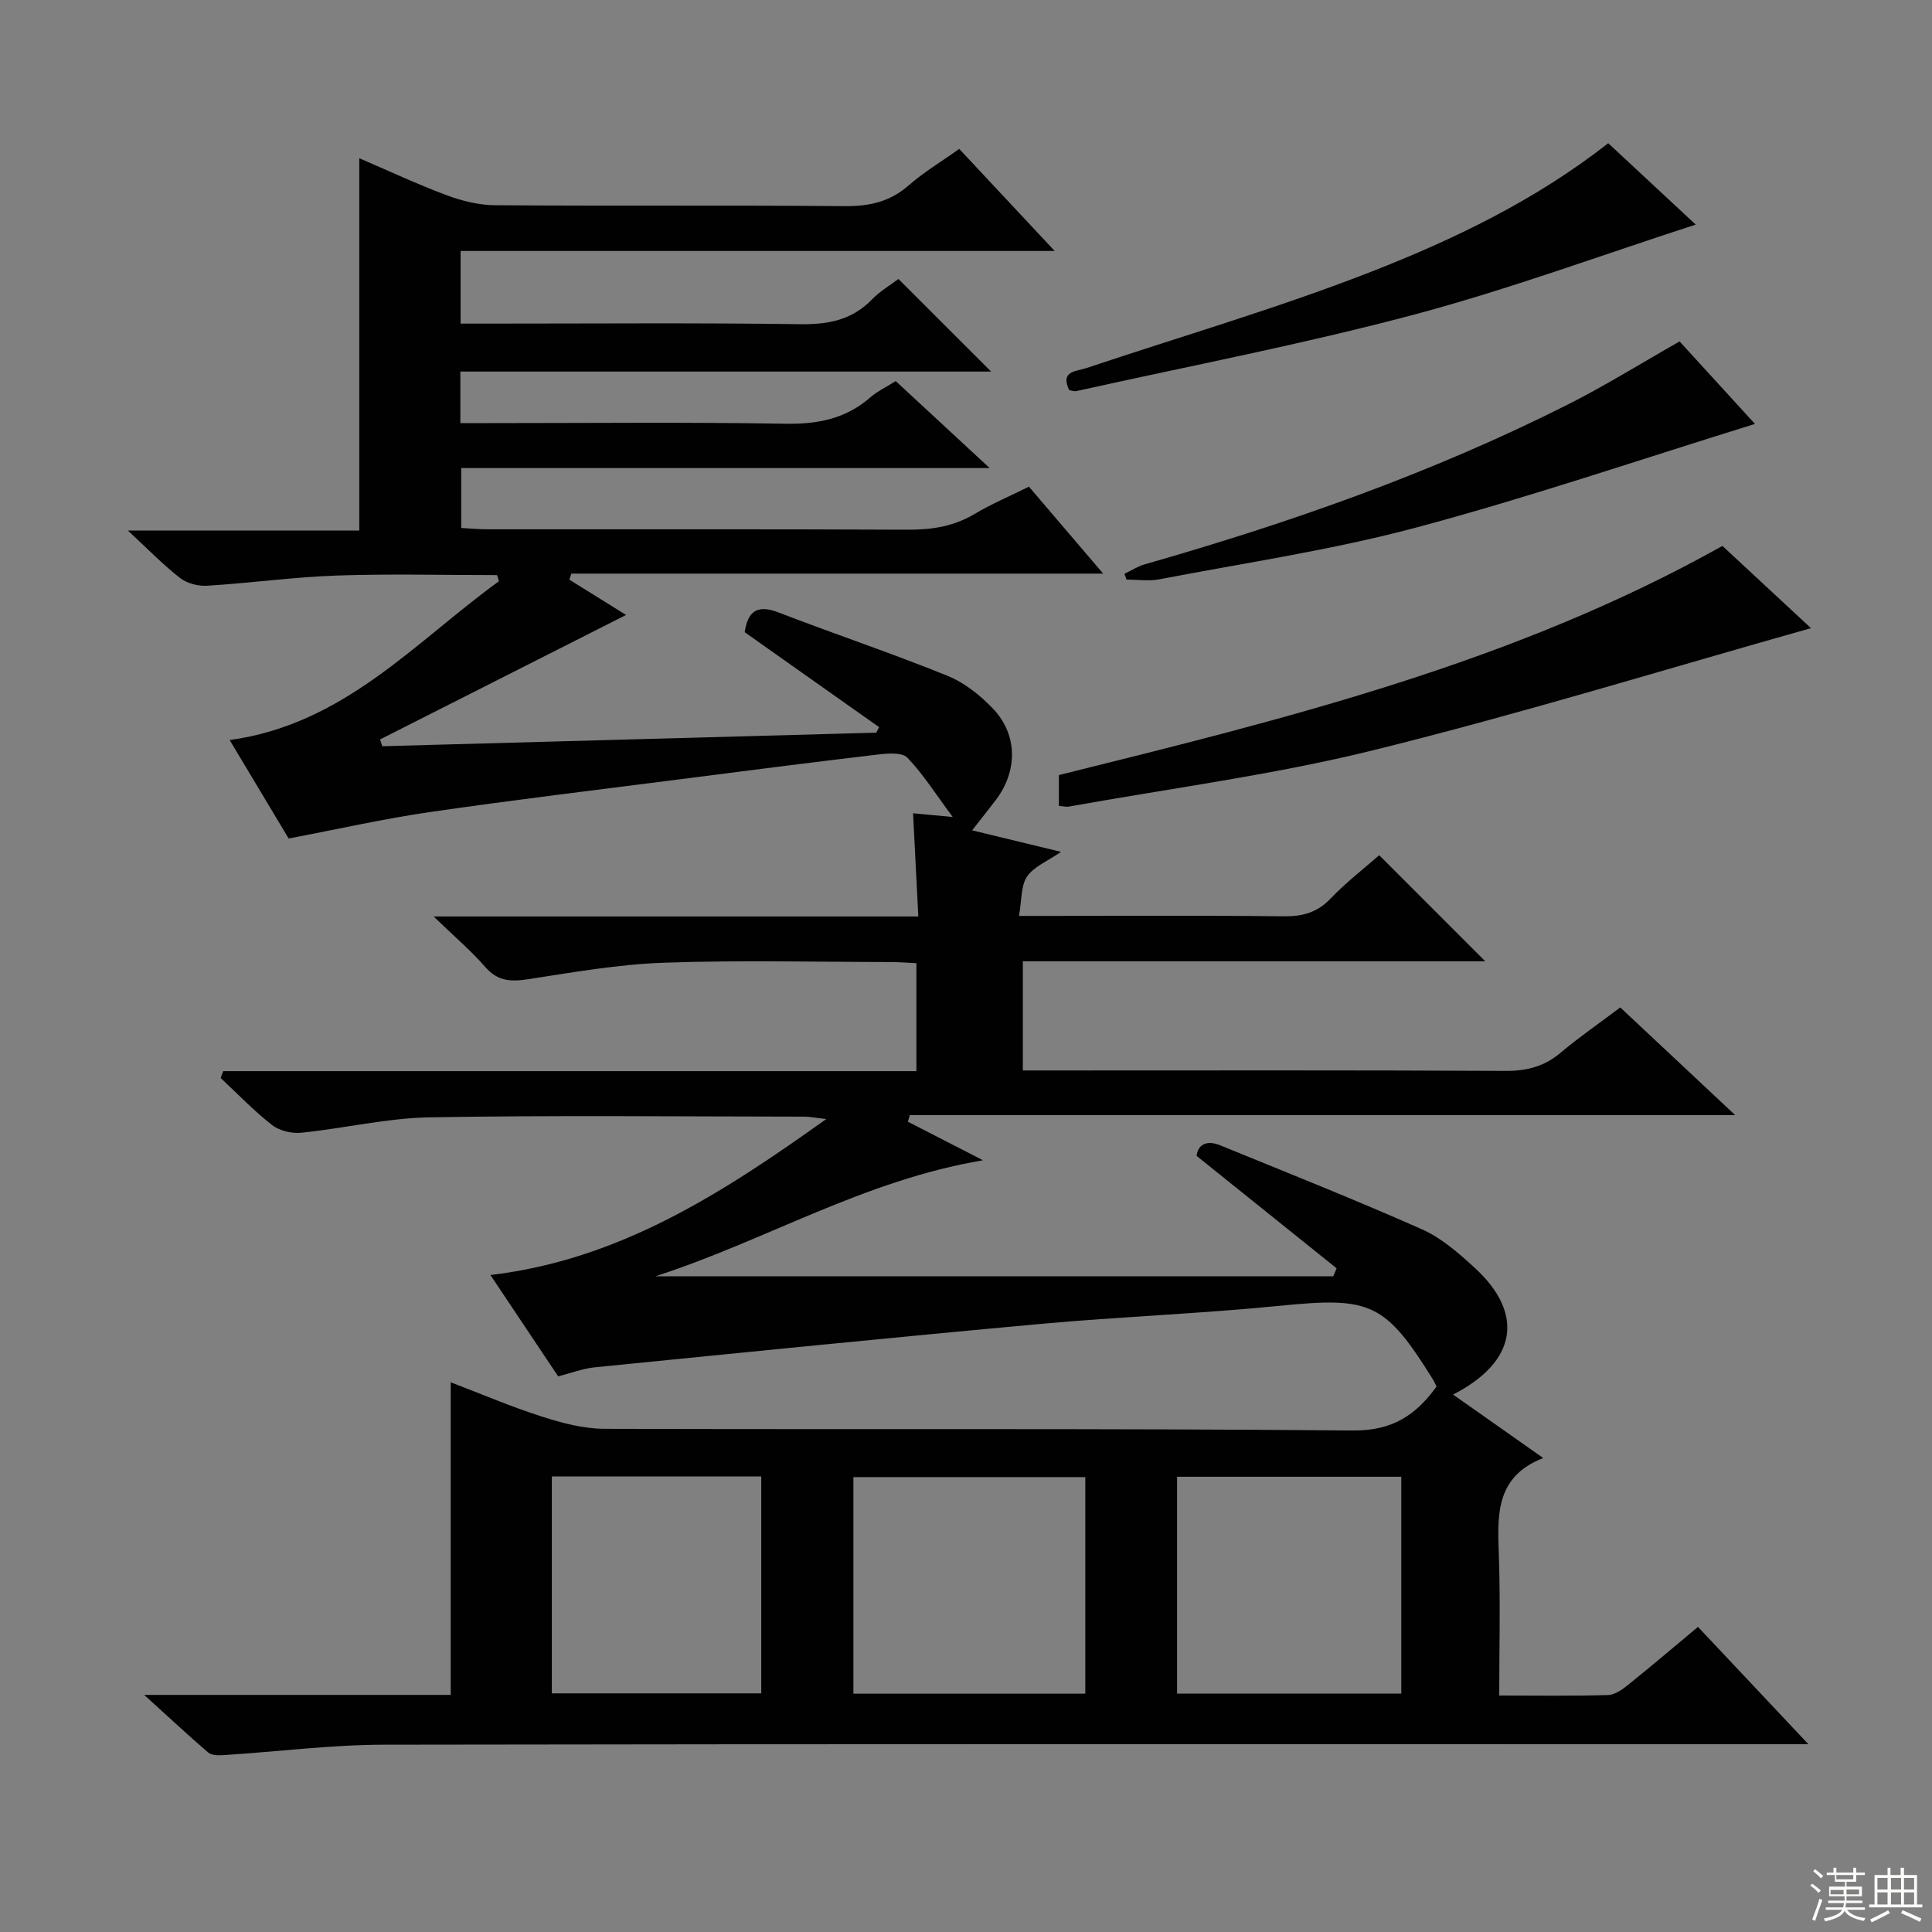 <svg enable-background="new 0 0 400 400" viewBox="0 0 400 400" xmlns="http://www.w3.org/2000/svg"><rect x="0" y="0" width="400" height="400" fill="#808080" stroke="none"/><g fill="#010102"><path d="m29.85 350.91h63.47c0-21.66 0-43.05 0-64.72 6.17 2.35 12.41 5.03 18.85 7.09 4.18 1.34 8.63 2.53 12.97 2.54 51.66.17 103.32-.12 154.98.35 8.18.07 12.99-3.17 17.3-9.09-.25-.51-.43-.96-.68-1.37-9.98-16.07-12.98-17.23-31.67-15.37-16.53 1.65-33.17 2.26-49.72 3.77-30.75 2.81-61.48 5.91-92.2 8.98-2.43.24-4.8 1.16-7.59 1.87-4.46-6.67-8.97-13.42-14.02-20.98 26.7-3.16 47.88-16.85 69.53-32.29-2.22-.25-3.39-.5-4.56-.5-25.83-.02-51.67-.31-77.49.14-8.89.15-17.74 2.29-26.65 3.19-1.97.2-4.51-.4-6.04-1.59-3.78-2.95-7.13-6.46-10.65-9.75l.54-1.41h143.51c0-7.82 0-14.78 0-22.36-1.77-.08-3.53-.22-5.28-.23-15.66-.02-31.34-.41-46.99.14-9.41.33-18.8 1.98-28.14 3.42-3.57.55-6.28.42-8.85-2.53-2.91-3.35-6.33-6.25-10.69-10.46h100.35c-.39-7.6-.74-14.48-1.09-21.37 2.32.22 4.4.41 8.21.77-3.64-4.9-6.16-8.93-9.39-12.28-1.09-1.13-4.03-.9-6.05-.66-13.68 1.61-27.35 3.37-41.02 5.13-17.3 2.22-34.61 4.29-51.87 6.8-9.49 1.38-18.87 3.51-29.16 5.46-3.69-6.17-7.83-13.07-12.21-20.38 23.73-3.26 38.37-20.29 55.75-32.88-.13-.42-.26-.84-.39-1.27-11.07 0-22.14-.29-33.2.09-8.95.31-17.86 1.56-26.81 2.11-1.86.12-4.19-.48-5.63-1.61-3.52-2.74-6.66-5.99-10.79-9.81h47.91c0-25.95 0-51.16 0-77.09 5.99 2.57 11.89 5.34 17.98 7.62 3.18 1.19 6.68 2.08 10.05 2.11 24.16.18 48.33-.02 72.49.19 5.09.04 9.35-.9 13.25-4.32 3.11-2.73 6.72-4.88 10.44-7.53 6.32 6.76 12.61 13.49 19.76 21.13-41.7 0-82.21 0-123 0v15.04h5.35c21.66 0 43.33-.18 64.99.12 5.82.08 10.72-.87 14.86-5.15 1.71-1.76 3.92-3.04 5.46-4.21 6.46 6.45 12.76 12.75 19.18 19.17-36.3 0-72.98 0-109.89 0v10.67h5.89c20.5 0 41-.22 61.49.13 6.65.11 12.41-1.03 17.47-5.43 1.48-1.29 3.33-2.16 5.29-3.4 6.22 5.76 12.41 11.49 19.45 18.01-37.01 0-73 0-109.41 0v12.4c1.71.09 3.62.28 5.52.28 29 .02 57.99-.06 86.99.08 4.97.02 9.49-.7 13.8-3.27 3.42-2.04 7.11-3.6 11.23-5.64 4.87 5.7 9.8 11.48 15.37 18-37.21 0-73.66 0-110.11 0-.14.42-.28.83-.42 1.25 3.96 2.46 7.91 4.92 11.75 7.31-16.97 8.58-33.95 17.18-50.93 25.77.15.47.3.94.45 1.41 34.09-.94 68.19-1.87 102.28-2.81.2-.38.39-.76.59-1.14-9.24-6.52-18.47-13.05-27.83-19.66.64-4.25 2.5-5.83 7.03-4.08 11.6 4.48 23.4 8.42 34.92 13.09 3.57 1.45 6.92 4.11 9.58 6.95 5.03 5.39 4.96 12.85.49 18.74-1.49 1.96-3.02 3.88-4.93 6.32 6.28 1.52 11.89 2.88 18.4 4.46-2.77 1.92-5.61 3.03-7.03 5.11-1.3 1.91-1.08 4.86-1.67 8.15h6.28c16.16 0 32.33-.11 48.49.08 3.92.05 6.97-.76 9.76-3.69 3.18-3.33 6.88-6.17 10.05-8.96 7.39 7.39 14.53 14.54 21.95 21.96-31.73 0-63.55 0-95.73 0v22.61h5.93c31.33 0 62.66-.08 93.99.09 4.42.02 8.03-.91 11.41-3.76 3.81-3.21 7.93-6.04 12.36-9.38 7.67 7.19 15.27 14.31 23.79 22.29-57.69 0-114.29 0-170.88 0-.13.46-.26.91-.4 1.37 4.68 2.4 9.37 4.81 15.55 7.98-24.77 4.18-44.91 16.61-67.85 24.03h140.36c.23-.55.47-1.11.7-1.66-9.47-7.6-18.94-15.21-28.98-23.27.21-2.14 1.85-3.43 4.89-2.19 13.96 5.7 27.97 11.27 41.75 17.38 4 1.77 7.55 4.89 10.84 7.89 10.45 9.52 8.88 19.53-4.39 26.33 6.13 4.32 12.05 8.48 18.67 13.14-10.09 3.91-9.46 12.1-9.18 20.42.32 9.45.07 18.91.07 28.75 7.92 0 15.23.12 22.52-.1 1.45-.04 3.02-1.19 4.25-2.18 4.79-3.85 9.47-7.84 14.38-11.93 7.4 7.86 14.65 15.57 22.86 24.29-3.14 0-5.04 0-6.95 0-95.99 0-191.98-.07-287.97.1-10.93.02-21.87 1.43-32.8 2.13-1.2.08-2.78.16-3.57-.5-4.15-3.55-8.12-7.28-13.27-11.94zm194.85-45.09c-16.11 0-31.97 0-48.01 0v44.84h48.01c0-15.1 0-29.86 0-44.84zm19 44.82h46.42c0-15.21 0-30.06 0-44.89-15.69 0-30.91 0-46.42 0zm-129.45-.05h43.36c0-15.16 0-29.92 0-44.9-14.58 0-28.84 0-43.36 0z"/><path d="m356.61 113.03c5.95 5.52 12.23 11.36 18.33 17.02-30.32 8.55-60.22 17.76-90.55 25.26-20.72 5.13-42.02 7.89-63.07 11.68-.6.11-1.25-.08-2.09-.14 0-2.12 0-4.08 0-6.38 46.93-11.66 94.09-23.21 137.38-47.44z"/><path d="m347.74 70.69c5.15 5.64 10.47 11.46 15.61 17.08-23.65 7.31-46.7 15.19-70.18 21.46-17.43 4.66-35.39 7.3-53.15 10.71-2.18.42-4.52.06-6.78.06-.15-.4-.29-.8-.44-1.2 1.4-.67 2.74-1.54 4.2-1.96 30.07-8.59 59.49-18.92 87.47-33.02 7.84-3.95 15.32-8.61 23.27-13.13z"/><path d="m221.37 80.78c-1.94-4.03 1.47-3.87 3.55-4.57 19.63-6.58 39.57-12.38 58.84-19.9 17.28-6.75 34.11-14.84 49.21-26.66 6.29 5.85 12.55 11.68 18.11 16.85-19.44 6.29-38.71 13.42-58.47 18.68-23.04 6.13-46.51 10.62-69.8 15.8-.43.09-.94-.13-1.44-.2z"/></g><path d="m374.8 390.4.4-.4c.7.5 1.3 1 1.8 1.4l-.5.5c-.5-.6-1.1-1.1-1.7-1.5zm1 7.3-.6-.3c.5-1.4 1.1-2.8 1.5-4.3.2.1.4.2.6.3-.5 1.3-1 2.8-1.5 4.3zm-.4-10.3.4-.4c.4.3 1 .8 1.7 1.4l-.5.5c-.4-.5-1-1-1.6-1.5zm2.5.3h1.7v-1h.6v1h3.5v-1h.6v1h1.8v.5h-1.8v1.4h-2v1h3.2v2h-3.2v.9h3.3v.5h-3.4c0 .3-.1.6-.1.9h4v.5h-3.7c.7.9 1.9 1.5 3.8 1.7-.1.2-.2.4-.3.6-2.1-.4-3.5-1.1-4-2.1-.4 1-1.8 1.7-4 2.2-.1-.2-.2-.4-.3-.6 2.1-.4 3.4-1 3.8-1.8h-3.4v-.5h3.6c.1-.3.1-.6.2-.9h-3.3v-.5h3.4c0-.3 0-.6 0-.9h-3.2v-2h3.3v-1h-2.1v-1.4h-1.7v-.5zm1.1 3.5v1h2.7c0-.3 0-.4 0-.4 0-.1 0-.2 0-.2 0-.1 0-.2 0-.3h-2.7zm1.2-3v.9h3.5v-.9zm4.7 3h-2.6v.6.4h2.6z" fill="#fbfcfa"/><path d="m393.6 386.7h.6v1.5h2.7v6.1h1.1v.6h-11v-.6h1.1v-6.1h2.7v-1.5h.6v1.5h2.1v-1.5zm-2.7 8.8.4.6c-1.2.6-2.5 1.3-3.8 1.9-.1-.2-.2-.4-.3-.6 1.2-.6 2.5-1.2 3.7-1.9zm-2.2-6.7v2.4h2.1v-2.4zm0 3v2.5h2.1v-2.5zm2.8-3v2.4h2.1v-2.4zm0 3v2.5h2.1v-2.5zm6 6.1c-1.4-.7-2.7-1.3-3.9-1.8l.3-.6c1.5.6 2.7 1.2 3.9 1.7zm-1.2-9.1h-2.1v2.4h2.1zm-2.1 3v2.5h2.1v-2.5z" fill="#fbfcfa"/></svg>